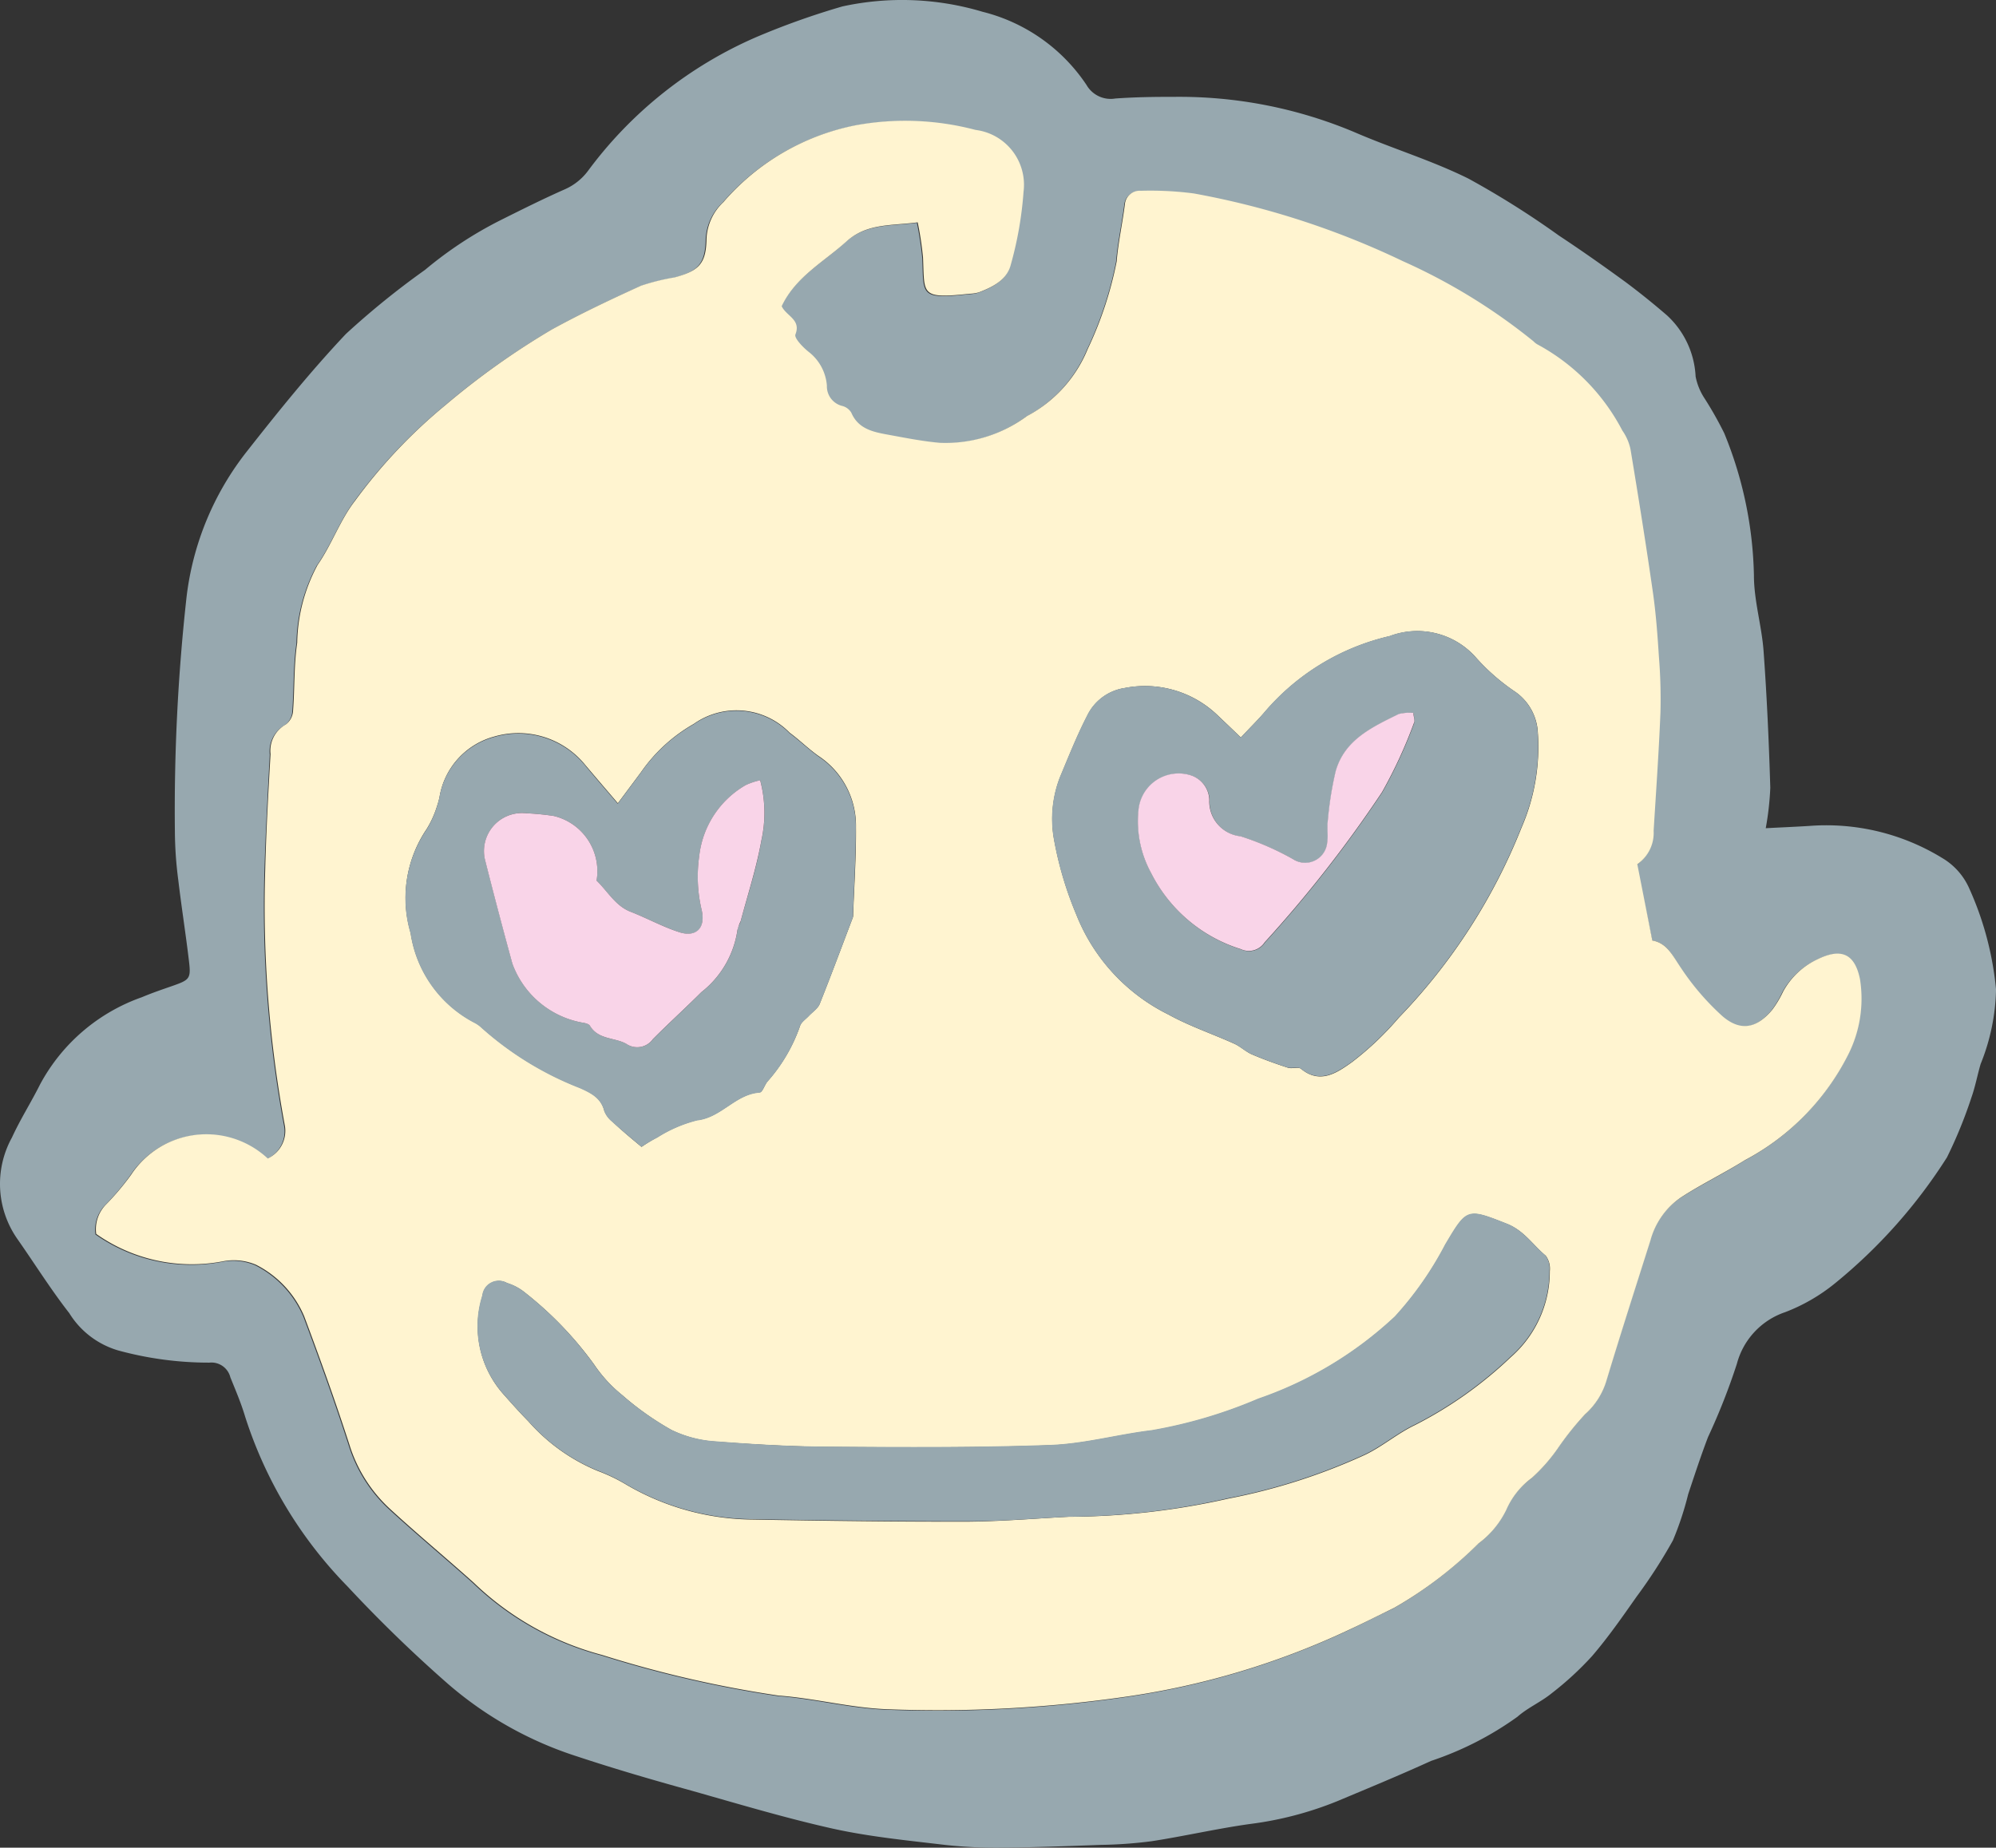 <svg id="圖層_1" data-name="圖層 1" xmlns="http://www.w3.org/2000/svg" viewBox="0 0 83.749 77.539"><rect x="0" y="0" width="83.749" height="77.539" fill="#333333" stroke="none"/><defs><style>.cls-1{fill:#97a8af;}.cls-2{fill:#fff4d0;}.cls-3{fill:#f9d4e8;}</style></defs><title>yellow baby face 05</title><g id="Group_597" data-name="Group 597"><path id="Path_452" data-name="Path 452" class="cls-1" d="M340.009,346.1c.716-.038,1.26-.06,1.806-.094a9.304,9.304,0,0,1,5.594,1.342,2.786,2.786,0,0,1,1.143,1.289,13.281,13.281,0,0,1,1.119,4.227,8.763,8.763,0,0,1-.646,3.132c-.137.465-.224.949-.385,1.401a19.096,19.096,0,0,1-1.027,2.515,21.983,21.983,0,0,1-4.699,5.287,7.616,7.616,0,0,1-2.09,1.21,3.132,3.132,0,0,0-2.027,2.17,27.066,27.066,0,0,1-1.21,3.072c-.302.79-.564,1.593-.832,2.396a13.096,13.096,0,0,1-.642,1.942,21.657,21.657,0,0,1-1.526,2.363c-.595.848-1.188,1.7-1.862,2.486a13.21,13.21,0,0,1-1.7,1.566c-.447.365-1.002.602-1.432.982a13.507,13.507,0,0,1-3.627,1.855c-1.298.593-2.618,1.137-3.934,1.689a14.559,14.559,0,0,1-3.663.958c-1.383.193-2.748.51-4.128.723a18.558,18.558,0,0,1-2.132.154c-1.365.051-2.732.103-4.097.114a19.364,19.364,0,0,1-2.43-.112c-1.58-.188-3.175-.342-4.723-.685-1.996-.447-3.958-1.036-5.925-1.593-1.62-.447-3.242-.92-4.839-1.45a15.468,15.468,0,0,1-5.394-3.045,57.948,57.948,0,0,1-4.202-4.079,18.014,18.014,0,0,1-4.294-7.126c-.166-.559-.398-1.101-.618-1.644a.819.819,0,0,0-.882-.618,14.427,14.427,0,0,1-3.826-.512,3.602,3.602,0,0,1-2.052-1.566c-.779-.998-1.452-2.078-2.181-3.117a4.028,4.028,0,0,1-.224-4.251c.351-.767.81-1.486,1.184-2.237a7.777,7.777,0,0,1,4.274-3.654c.418-.177.852-.324,1.282-.474.721-.253.776-.304.687-1.047-.134-1.13-.313-2.258-.447-3.388a16.329,16.329,0,0,1-.143-2.043,81.138,81.138,0,0,1,.49-9.845,12.179,12.179,0,0,1,2.54-6.117c1.325-1.685,2.671-3.356,4.15-4.922a34.108,34.108,0,0,1,3.316-2.685,16.445,16.445,0,0,1,3.164-2.083c.895-.447,1.79-.895,2.712-1.302a2.444,2.444,0,0,0,.962-.77,17.364,17.364,0,0,1,7.093-5.627,32.135,32.135,0,0,1,3.58-1.273,11.759,11.759,0,0,1,5.88.224,7.384,7.384,0,0,1,4.365,3.074,1.168,1.168,0,0,0,1.206.566c.81-.058,1.627-.072,2.439-.069a18.927,18.927,0,0,1,7.607,1.486c1.577.683,3.242,1.184,4.777,1.947a37.025,37.025,0,0,1,3.79,2.387c.949.627,1.879,1.282,2.799,1.953.6.447,1.175.913,1.738,1.398a3.727,3.727,0,0,1,1.199,2.564,2.556,2.556,0,0,0,.342.866,15.141,15.141,0,0,1,.859,1.513,16.524,16.524,0,0,1,1.246,5.967c0,1.061.327,2.114.405,3.177.139,1.909.224,3.822.282,5.735A12.396,12.396,0,0,1,340.009,346.1Zm-4.766,4.712-.655-3.177a1.604,1.604,0,0,0,.685-1.407c.103-1.656.224-3.309.287-4.967a22.119,22.119,0,0,0-.063-2.338c-.06-.908-.125-1.821-.255-2.721-.287-1.996-.606-3.985-.935-5.974a2.108,2.108,0,0,0-.342-.79,8.644,8.644,0,0,0-3.58-3.627.755.755,0,0,1-.15-.123,24.649,24.649,0,0,0-5.466-3.356,34.637,34.637,0,0,0-8.784-2.848,14.018,14.018,0,0,0-2.222-.11.622.622,0,0,0-.671.566c-.101.801-.28,1.595-.345,2.399a15.583,15.583,0,0,1-1.217,3.674,5.594,5.594,0,0,1-2.555,2.817,5.734,5.734,0,0,1-3.647,1.119c-.741-.065-1.475-.212-2.206-.347-.613-.112-1.224-.237-1.51-.917a.622.622,0,0,0-.376-.282.844.844,0,0,1-.649-.852,1.982,1.982,0,0,0-.758-1.414c-.246-.193-.622-.582-.564-.736.244-.627-.374-.763-.577-1.186.577-1.228,1.761-1.85,2.71-2.712.857-.779,1.895-.671,2.994-.808a13.675,13.675,0,0,1,.224,1.477c.067,1.553-.125,1.747,1.956,1.519a1.581,1.581,0,0,0,.385-.058c.591-.224,1.188-.521,1.342-1.159a15.288,15.288,0,0,0,.533-3.058,2.318,2.318,0,0,0-2.001-2.596l-.012-.002a11.552,11.552,0,0,0-5.043-.193,9.845,9.845,0,0,0-5.54,3.226,2.238,2.238,0,0,0-.705,1.535c-.022,1.047-.333,1.342-1.342,1.622a9.191,9.191,0,0,0-1.414.351c-1.269.577-2.537,1.17-3.754,1.846a32.262,32.262,0,0,0-4.437,3.157,22.019,22.019,0,0,0-3.804,4.027c-.618.823-.967,1.844-1.566,2.685a7.113,7.113,0,0,0-.855,3.267c-.141.951-.101,1.926-.177,2.889a.76.76,0,0,1-.313.546,1.257,1.257,0,0,0-.629,1.235c-.085,1.624-.175,3.249-.224,4.873a50.388,50.388,0,0,0,.817,10.677,1.28,1.28,0,0,1-.711,1.421,3.777,3.777,0,0,0-5.735.687,10.829,10.829,0,0,1-1.052,1.246,1.473,1.473,0,0,0-.409,1.233,6.954,6.954,0,0,0,5.292,1.155,2.389,2.389,0,0,1,1.407.137,4.299,4.299,0,0,1,2.027,2.164c.671,1.79,1.316,3.58,1.904,5.408a6.114,6.114,0,0,0,1.707,2.685c1.148,1.054,2.347,2.047,3.508,3.088a12.306,12.306,0,0,0,5.388,3.032,47.813,47.813,0,0,0,7.401,1.703c1.522.112,3.027.517,4.546.573a55.207,55.207,0,0,0,9.932-.512,32.888,32.888,0,0,0,9.5-2.842c.618-.293,1.226-.6,1.839-.895a16.89,16.89,0,0,0,3.546-2.703,3.85,3.85,0,0,0,1.166-1.407,3.302,3.302,0,0,1,1.07-1.342,7.221,7.221,0,0,0,1.09-1.233,12.484,12.484,0,0,1,1.143-1.432,3.077,3.077,0,0,0,.915-1.452c.595-1.96,1.222-3.911,1.839-5.862a3.199,3.199,0,0,1,1.266-1.79c.868-.559,1.808-1.011,2.685-1.566a10.219,10.219,0,0,0,4.361-4.464,5.224,5.224,0,0,0,.479-3.132c-.224-1.081-.783-1.322-1.768-.848a3.157,3.157,0,0,0-1.466,1.376,4.376,4.376,0,0,1-.447.749c-.651.781-1.331.926-2.094.268a10.714,10.714,0,0,1-1.747-2.036c-.307-.507-.535-1.044-1.162-1.154Z" transform="translate(-265.921 -311.344)"/><path id="Path_453" data-name="Path 453" class="cls-2" d="M335.25,350.812c.627.11.857.649,1.192,1.137a10.687,10.687,0,0,0,1.747,2.036c.763.658,1.443.512,2.094-.268a4.402,4.402,0,0,0,.447-.747,3.158,3.158,0,0,1,1.466-1.378c.984-.474,1.551-.224,1.768.848a5.222,5.222,0,0,1-.479,3.132,10.22,10.22,0,0,1-4.361,4.464c-.877.55-1.815,1-2.685,1.566a3.198,3.198,0,0,0-1.266,1.79c-.618,1.953-1.246,3.902-1.839,5.862a3.077,3.077,0,0,1-.915,1.452,12.483,12.483,0,0,0-1.143,1.432,7.218,7.218,0,0,1-1.087,1.233,3.302,3.302,0,0,0-1.07,1.342,3.856,3.856,0,0,1-1.166,1.407,16.868,16.868,0,0,1-3.546,2.703c-.613.3-1.222.609-1.839.895a32.888,32.888,0,0,1-9.5,2.842,55.256,55.256,0,0,1-9.932.512c-1.522-.058-3.025-.461-4.546-.573a47.813,47.813,0,0,1-7.401-1.703,12.306,12.306,0,0,1-5.388-3.032c-1.159-1.04-2.361-2.036-3.506-3.09a6.114,6.114,0,0,1-1.707-2.685c-.586-1.819-1.235-3.618-1.904-5.408a4.3,4.3,0,0,0-2.027-2.164,2.385,2.385,0,0,0-1.407-.137,6.957,6.957,0,0,1-5.292-1.154,1.473,1.473,0,0,1,.409-1.233,10.929,10.929,0,0,0,1.052-1.246,3.777,3.777,0,0,1,5.735-.687,1.28,1.28,0,0,0,.711-1.421,50.408,50.408,0,0,1-.817-10.677c.04-1.627.13-3.251.224-4.873a1.257,1.257,0,0,1,.629-1.235.761.761,0,0,0,.313-.546c.076-.962.034-1.938.177-2.889a7.109,7.109,0,0,1,.855-3.267c.591-.848.937-1.871,1.566-2.685a22.056,22.056,0,0,1,3.804-4.027,32.261,32.261,0,0,1,4.437-3.157c1.217-.671,2.486-1.269,3.754-1.846a9.221,9.221,0,0,1,1.416-.351c1.016-.275,1.327-.573,1.342-1.622a2.238,2.238,0,0,1,.705-1.535,9.844,9.844,0,0,1,5.542-3.226,11.55,11.55,0,0,1,5.041.193,2.32,2.32,0,0,1,2.015,2.59l-.001.008a15.291,15.291,0,0,1-.535,3.058c-.161.64-.758.937-1.342,1.161a1.594,1.594,0,0,1-.385.058c-2.081.224-1.888.034-1.956-1.519a13.742,13.742,0,0,0-.224-1.477c-1.099.148-2.137.029-2.994.808-.949.859-2.132,1.483-2.712,2.712.201.421.821.557.577,1.184-.06.152.318.544.562.736a1.98,1.98,0,0,1,.758,1.414.846.846,0,0,0,.649.852.62.62,0,0,1,.376.282c.286.671.895.805,1.51.917.732.134,1.466.282,2.206.347a5.734,5.734,0,0,0,3.647-1.119,5.58,5.58,0,0,0,2.555-2.817,15.552,15.552,0,0,0,1.215-3.674c.065-.803.244-1.597.345-2.401a.622.622,0,0,1,.671-.566,14.018,14.018,0,0,1,2.222.112,34.637,34.637,0,0,1,8.784,2.848,24.655,24.655,0,0,1,5.466,3.356.767.767,0,0,0,.152.123,8.644,8.644,0,0,1,3.58,3.627,2.117,2.117,0,0,1,.342.79c.329,1.989.649,3.978.935,5.974.13.895.197,1.812.255,2.721a22.116,22.116,0,0,1,.065,2.338c-.067,1.656-.184,3.311-.286,4.967a1.604,1.604,0,0,1-.685,1.407ZM317.986,342.294c-.362-.347-.642-.618-.924-.882a4.394,4.394,0,0,0-3.944-1.195,2.09,2.09,0,0,0-1.582,1.173c-.43.835-.779,1.714-1.141,2.582a4.841,4.841,0,0,0-.248,2.589,14.942,14.942,0,0,0,.937,3.164,7.931,7.931,0,0,0,3.862,4.193c.877.486,1.841.808,2.761,1.224.259.116.477.331.738.447.494.212,1.005.396,1.517.562.172.056.434-.049.55.047.814.671,1.535.141,2.128-.275a12.843,12.843,0,0,0,1.973-1.871,24.468,24.468,0,0,0,5.146-7.97,8.499,8.499,0,0,0,.687-3.994,2.212,2.212,0,0,0-.958-1.718,8.688,8.688,0,0,1-1.676-1.475,3.278,3.278,0,0,0-3.58-.855,9.793,9.793,0,0,0-5.254,3.197c-.295.341-.62.656-.993,1.057Zm-7.22,32.702a30.853,30.853,0,0,0,6.699-.763,25.164,25.164,0,0,0,5.735-1.839c.725-.347,1.356-.895,2.083-1.242a16.979,16.979,0,0,0,4.027-2.853,4.786,4.786,0,0,0,1.638-3.613.924.924,0,0,0-.166-.64c-.539-.447-.915-1.063-1.635-1.342-1.667-.658-1.669-.655-2.577.875a14.21,14.21,0,0,1-2.114,3.025,15.978,15.978,0,0,1-5.732,3.448,19.985,19.985,0,0,1-4.475,1.327c-1.419.168-2.819.564-4.238.615-3.056.112-6.117.094-9.173.072-1.627-.011-3.255-.103-4.878-.224a4.942,4.942,0,0,1-1.862-.486,12.227,12.227,0,0,1-2.067-1.463A5.785,5.785,0,0,1,290.855,368.615a15.034,15.034,0,0,0-2.964-3.07,2.197,2.197,0,0,0-.689-.353.693.693,0,0,0-1.034.53,4.269,4.269,0,0,0,.864,4.115c.345.389.691.779,1.056,1.15a7.887,7.887,0,0,0,2.909,2.083,7.257,7.257,0,0,1,1.226.591,10.66,10.66,0,0,0,5.305,1.452c3.025.054,6.041.096,9.077.087,1.485-.018,2.98-.148,4.161-.204Zm-17.931-15.521a6.799,6.799,0,0,1,.671-.407,5.735,5.735,0,0,1,1.669-.721c1.02-.116,1.609-1.096,2.624-1.166.116,0,.201-.315.327-.461a6.905,6.905,0,0,0,1.363-2.325c.054-.168.246-.291.378-.432s.371-.3.447-.494c.481-1.201.931-2.416,1.392-3.627a.293.293,0,0,0,.011-.096c.045-1.231.13-2.461.119-3.694a3.502,3.502,0,0,0-1.566-2.98c-.425-.298-.796-.671-1.215-.978a3.112,3.112,0,0,0-4.027-.369,6.752,6.752,0,0,0-2.213,2.027l-.969,1.3c-.512-.6-.958-1.119-1.389-1.631a3.613,3.613,0,0,0-3.804-1.166,3.157,3.157,0,0,0-2.291,2.546,3.32,3.32,0,0,1-.105.376,4.124,4.124,0,0,1-.434.958,5.146,5.146,0,0,0-.671,4.356,5.079,5.079,0,0,0,2.669,3.754,1.317,1.317,0,0,1,.318.224,13.567,13.567,0,0,0,4.13,2.528c.465.21.87.414,1.009.96a1.063,1.063,0,0,0,.333.447c.35.338.705.636,1.227,1.068Z" transform="translate(-265.921 -311.344)"/><path id="Path_454" data-name="Path 454" class="cls-1" d="M317.984,342.294c.374-.4.7-.716.987-1.063a9.797,9.797,0,0,1,5.254-3.197,3.282,3.282,0,0,1,3.58.855,8.654,8.654,0,0,0,1.676,1.475,2.212,2.212,0,0,1,.958,1.718,8.504,8.504,0,0,1-.689,3.994,24.46,24.46,0,0,1-5.146,7.97,12.83,12.83,0,0,1-1.973,1.871c-.595.414-1.313.935-2.128.275-.116-.096-.378,0-.55-.047-.512-.166-1.023-.351-1.517-.562-.262-.112-.479-.324-.738-.447-.917-.414-1.884-.736-2.761-1.222a7.934,7.934,0,0,1-3.862-4.193,14.943,14.943,0,0,1-.937-3.164,4.841,4.841,0,0,1,.248-2.589c.365-.868.711-1.747,1.141-2.584a2.092,2.092,0,0,1,1.582-1.17,4.394,4.394,0,0,1,3.944,1.195C317.339,341.677,317.621,341.947,317.984,342.294Zm7.238-1.034a1.903,1.903,0,0,0-.602.058c-1.119.544-2.271,1.076-2.647,2.401a14.474,14.474,0,0,0-.333,2.106c-.038.289.025.591-.022.877a.926.926,0,0,1-1.434.705,11.822,11.822,0,0,0-2.199-.958,1.47,1.47,0,0,1-1.313-1.526,1.119,1.119,0,0,0-.772-1.032,1.697,1.697,0,0,0-2.19,1.363,4.539,4.539,0,0,0,.519,2.736,6.323,6.323,0,0,0,3.768,3.195.794.794,0,0,0,.998-.287,52.55,52.55,0,0,0,4.922-6.301,19.803,19.803,0,0,0,1.342-2.909A1.4,1.4,0,0,0,325.222,341.26Z" transform="translate(-265.921 -311.344)"/><path id="Path_455" data-name="Path 455" class="cls-1" d="M310.765,374.994c-1.184.058-2.685.186-4.173.19-3.025,0-6.041-.036-9.077-.089a10.652,10.652,0,0,1-5.305-1.452,7.266,7.266,0,0,0-1.226-.591,7.892,7.892,0,0,1-2.909-2.083c-.365-.369-.711-.758-1.056-1.15a4.269,4.269,0,0,1-.864-4.112.694.694,0,0,1,1.034-.53,2.203,2.203,0,0,1,.689.354,15.049,15.049,0,0,1,2.964,3.07,5.801,5.801,0,0,0,1.175,1.278,12.227,12.227,0,0,0,2.067,1.463,4.951,4.951,0,0,0,1.862.485c1.622.128,3.251.224,4.878.224,3.058.022,6.119.038,9.173-.072,1.419-.051,2.819-.448,4.238-.618a19.994,19.994,0,0,0,4.475-1.325,15.982,15.982,0,0,0,5.732-3.448,14.209,14.209,0,0,0,2.114-3.025c.908-1.53.911-1.533,2.577-.875.721.284,1.096.895,1.635,1.342a.921.921,0,0,1,.166.64,4.786,4.786,0,0,1-1.638,3.613,16.972,16.972,0,0,1-4.027,2.853c-.725.347-1.356.895-2.083,1.242a25.129,25.129,0,0,1-5.732,1.839A30.859,30.859,0,0,1,310.765,374.994Z" transform="translate(-265.921 -311.344)"/><path id="Path_456" data-name="Path 456" class="cls-1" d="M292.835,359.473c-.51-.434-.877-.73-1.224-1.049a1.061,1.061,0,0,1-.336-.447c-.139-.548-.546-.749-1.009-.96a13.573,13.573,0,0,1-4.133-2.528,1.317,1.317,0,0,0-.318-.224,5.079,5.079,0,0,1-2.669-3.754,5.146,5.146,0,0,1,.671-4.356,4.124,4.124,0,0,0,.434-.958,3.32,3.32,0,0,0,.105-.376,3.157,3.157,0,0,1,2.293-2.546,3.613,3.613,0,0,1,3.804,1.166c.432.521.877,1.032,1.387,1.631l.969-1.302a6.744,6.744,0,0,1,2.213-2.027,3.112,3.112,0,0,1,4.027.369c.418.309.79.671,1.215.978a3.504,3.504,0,0,1,1.566,2.98c0,1.231-.076,2.461-.119,3.694a.308.308,0,0,1-.011.096c-.459,1.21-.908,2.425-1.389,3.627-.078.193-.295.329-.447.494s-.324.264-.378.432a6.917,6.917,0,0,1-1.363,2.325c-.125.148-.208.447-.327.461-1.018.069-1.604,1.049-2.624,1.166a5.73,5.73,0,0,0-1.669.718A6.878,6.878,0,0,0,292.835,359.473Zm-1.884-11.174a2.383,2.383,0,0,0-1.79-2.712,10.927,10.927,0,0,0-1.164-.116,1.595,1.595,0,0,0-1.714,1.987q.553,2.164,1.139,4.321a3.852,3.852,0,0,0,2.909,2.475c.123.018.295.051.347.137.351.593,1.029.486,1.522.756a.81.81,0,0,0,1.119-.195c.671-.671,1.365-1.3,2.029-1.967a4.059,4.059,0,0,0,1.519-2.62c0-.123.103-.24.134-.365.3-1.119.671-2.237.868-3.385a5.335,5.335,0,0,0-.051-2.526,2.959,2.959,0,0,0-.602.201,3.945,3.945,0,0,0-1.956,2.987,6.039,6.039,0,0,0,.094,2.217c.203.799-.224,1.206-.929.971s-1.356-.588-2.043-.857c-.633-.247-.94-.825-1.432-1.308Z" transform="translate(-265.921 -311.344)"/><path id="Path_457" data-name="Path 457" class="cls-3" d="M325.224,341.26c.013.177.069.32.025.421a19.817,19.817,0,0,1-1.342,2.909,52.551,52.551,0,0,1-4.922,6.298.792.792,0,0,1-.998.287,6.323,6.323,0,0,1-3.768-3.195,4.539,4.539,0,0,1-.519-2.736,1.695,1.695,0,0,1,2.19-1.363,1.119,1.119,0,0,1,.772,1.032,1.47,1.47,0,0,0,1.313,1.526,11.779,11.779,0,0,1,2.199.958.926.926,0,0,0,1.434-.705c.047-.287-.016-.588.022-.877a14.624,14.624,0,0,1,.333-2.106c.376-1.325,1.535-1.855,2.647-2.401A1.874,1.874,0,0,1,325.224,341.26Z" transform="translate(-265.921 -311.344)"/><path id="Path_458" data-name="Path 458" class="cls-3" d="M290.953,348.299c.49.481.796,1.061,1.427,1.307.687.268,1.342.629,2.043.857s1.13-.172.929-.971a6.057,6.057,0,0,1-.094-2.217,3.944,3.944,0,0,1,1.956-2.987,2.959,2.959,0,0,1,.602-.201,5.332,5.332,0,0,1,.051,2.526c-.203,1.143-.568,2.26-.868,3.385a2.016,2.016,0,0,0-.134.365,4.059,4.059,0,0,1-1.519,2.62c-.671.671-1.365,1.3-2.031,1.969a.81.81,0,0,1-1.119.195c-.492-.271-1.17-.166-1.522-.756-.049-.085-.224-.119-.347-.137a3.855,3.855,0,0,1-2.909-2.474q-.589-2.155-1.139-4.321a1.595,1.595,0,0,1,1.714-1.987,11.008,11.008,0,0,1,1.164.114A2.383,2.383,0,0,1,290.953,348.299Z" transform="translate(-265.921 -311.344)"/></g></svg>